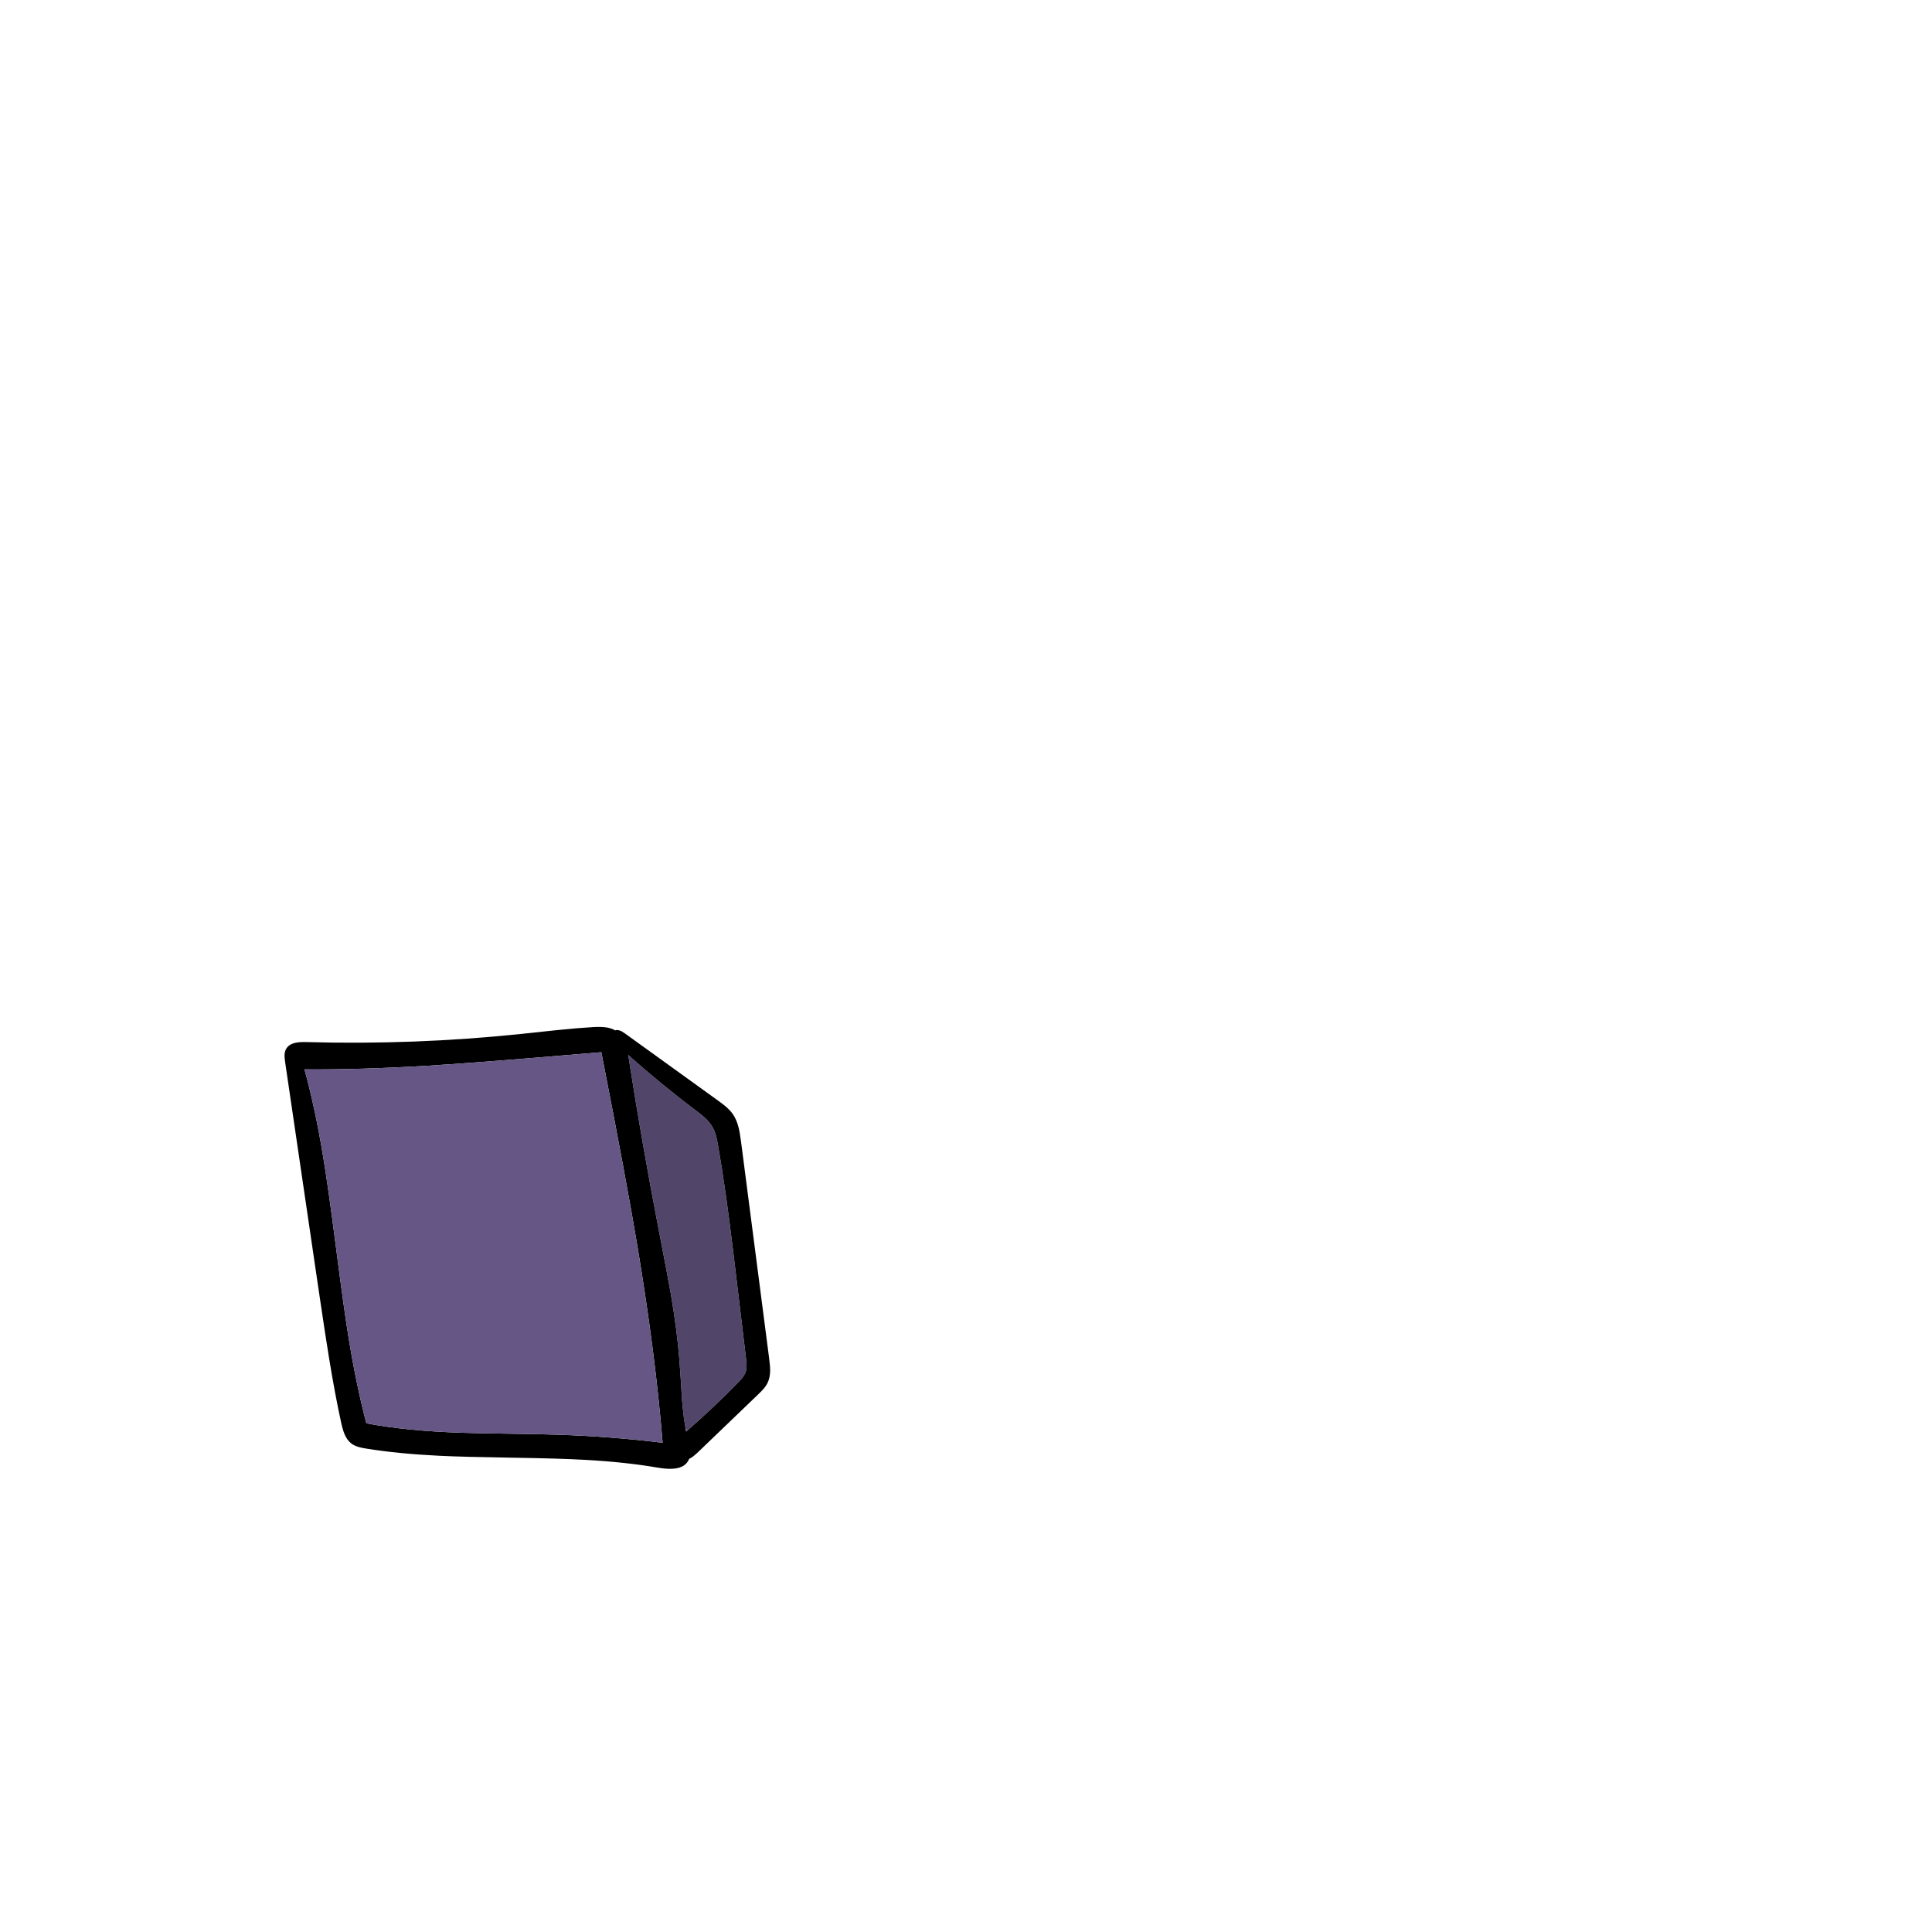 
<svg xmlns="http://www.w3.org/2000/svg" version="1.1" xmlns:xlink="http://www.w3.org/1999/xlink" preserveAspectRatio="none" x="0px" y="0px" width="2000px" height="2000px" viewBox="0 0 2000 2000">
<defs>
<g id="Layer13_0_FILL">
<path fill="#000000" stroke="none" d="
M 626.75 1063.45
Q 621.95 1062.8 613.95 1063.25 598.15 1064.15 576.3 1066.4 551.3 1069.1 538.75 1070.4 428.65 1081.85 317.1 1078.75 309.75 1078.5 305.2 1079.65 298.85 1081.25 296.25 1085.75 294.65 1088.5 294.55 1092.5 294.5 1095.05 295.2 1099.7
L 330.6 1340.35
Q 337.15 1384.75 340.75 1406.55 346.75 1443.3 353.1 1472.4 354.8 1480.2 356.65 1484.6 359.4 1491.1 363.9 1494.45 366.9 1496.65 371.35 1497.95 374.3 1498.85 379.55 1499.65 412.6 1504.95 454.65 1507 478.7 1508.2 530.35 1509 579.9 1509.75 605.95 1511.25 647.75 1513.55 680.95 1519.3 691.9 1521.15 698.9 1520.2 708.75 1518.9 712.5 1512.1 713 1511.2 713.4 1510.25 715.6 1509.15 717.9 1507.4 720 1505.75 723.5 1502.4
L 784.3 1444
Q 788.25 1440.25 790.1 1438.1 793.15 1434.65 794.7 1431.3 797.15 1426.15 797.25 1418.95 797.3 1414.45 796.2 1406.05
L 767.15 1182.05
Q 765.85 1172.15 764.55 1167.05 762.5 1158.9 758.65 1153.35 755.9 1149.45 751.4 1145.55 748.45 1143 742.8 1138.95
L 646.7 1069.65
Q 640.6 1065.2 636.9 1066.65 632.65 1064.2 626.75 1063.45
M 570.95 1093.55
L 622.5 1089.25
Q 648.65 1222.7 659.95 1290.6 678.65 1402.8 685.95 1493.55 632.7 1487.05 578.55 1485.25 561.6 1484.65 528.5 1484.2 494.6 1483.75 478.45 1483.2 420.05 1481.3 379.25 1473.4 368.7 1433.55 360.45 1382.35 355.75 1352.95 347.65 1290.1 339.85 1229.5 334.6 1197.85 326.2 1147 315.2 1107 372.1 1107.45 443.2 1103.2 485.4 1100.65 570.95 1093.55
M 650.9 1095.7
Q 650.6 1093.85 650.3 1092.15 684.05 1122.15 720 1149.4 726.75 1154.5 729.85 1157.35 735 1162.15 737.75 1167.05 739.9 1170.9 741.35 1176.2 742.2 1179.45 743.35 1185.9 751.05 1229.55 759 1295.5 763.4 1332.2 772.2 1405.5 772.85 1410.65 772.85 1413.35 772.9 1417.7 771.65 1420.95 770.65 1423.5 768.55 1426.15 767.2 1427.9 764.5 1430.7 738.75 1457.3 710.3 1481.9 707.55 1467.75 706.05 1449.4 704.4 1421.65 703.3 1407.8 701 1377.8 694.4 1339.3 691.85 1324.5 681.55 1271.3 664.75 1184.55 650.9 1095.7 Z"/>

<path fill="#655685" stroke="none" d="
M 650.3 1092.15
Q 650.6 1093.85 650.9 1095.7 664.75 1184.55 681.55 1271.3 691.85 1324.5 694.4 1339.3 701 1377.8 703.3 1407.8 704.4 1421.65 706.05 1449.4 707.55 1467.75 710.3 1481.9 738.75 1457.3 764.5 1430.7 767.2 1427.9 768.55 1426.15 770.65 1423.5 771.65 1420.95 772.9 1417.7 772.85 1413.35 772.85 1410.65 772.2 1405.5 763.4 1332.2 759 1295.5 751.05 1229.55 743.35 1185.9 742.2 1179.45 741.35 1176.2 739.9 1170.9 737.75 1167.05 735 1162.15 729.85 1157.35 726.75 1154.5 720 1149.4 684.05 1122.15 650.3 1092.15
M 622.5 1089.25
L 570.95 1093.55
Q 485.4 1100.65 443.2 1103.2 372.1 1107.45 315.2 1107 326.2 1147 334.6 1197.85 339.85 1229.5 347.65 1290.1 355.75 1352.95 360.45 1382.35 368.7 1433.55 379.25 1473.4 420.05 1481.3 478.45 1483.2 494.6 1483.75 528.5 1484.2 561.6 1484.65 578.55 1485.25 632.7 1487.05 685.95 1493.55 678.65 1402.8 659.95 1290.6 648.65 1222.7 622.5 1089.25 Z"/>
</g>

<g id="Layer12_0_FILL">
<path fill="#000000" fill-opacity="0.2" stroke="none" d="
M 646.85 1096.45
Q 644.3 1099.95 643.55 1104.5 642.9 1108.3 643.5 1113.1 643.85 1115.9 645.05 1121.65 666.05 1219.65 677.25 1268.5 680.65 1283.35 682.85 1291.8 685.35 1301.55 687.95 1309.75 687.6 1310.35 687.3 1311.05 685.9 1314.1 685.85 1318.25 685.75 1320.95 686.35 1325.75 688.6 1344.8 692.2 1363.75
L 695.6 1380.85
Q 701.55 1412.05 703.5 1443.95 703.45 1444.6 703.4 1445.3 702.5 1454.75 703.35 1460 703.8 1462.7 704.65 1464.9 705.2 1468.8 706.25 1471.85 707.65 1475.75 710.3 1478.55 713.2 1481.65 716.85 1482.5 721.25 1483.55 726.5 1481.35 730 1479.85 735.35 1476.05 749.65 1465.85 756.45 1460.8 768.1 1452.25 777.1 1444.95 781.15 1441.7 783.25 1439.4 786.35 1436 787.65 1432.55 789.15 1428.65 788.85 1423.05 788.15 1416.5 787.8 1413.25 787.35 1408.7 787.25 1400.15 787.2 1391.15 786.85 1387 786.4 1381.7 783.55 1367.1 781.15 1354.65 781.15 1347.15 781.15 1338.45 781 1337 780.4 1331.25 777.5 1328.1 774.55 1324.85 769.9 1324.9 767 1306.15 762.55 1283.45 756.15 1250.8 754 1238.25 749.65 1212.9 748.15 1192.75 747.6 1185.5 747.1 1182.4 746.15 1176.7 744 1172.65 742.2 1169.2 738.8 1165.7 736.75 1163.55 732.3 1159.7
L 703.85 1135.2
Q 694.95 1127.5 690.85 1123.5 683.85 1116.7 679.4 1110.35 677.75 1108.05 674.6 1103.2 671.75 1099.05 669.25 1096.6 665.9 1093.4 661.95 1091.95 657.55 1090.35 653.65 1091.5 649.65 1092.65 646.85 1096.45 Z"/>
</g>
</defs>

<g transform="matrix( 1, 0, 0, 1, 0,0) ">
<use xlink:href="#Layer13_0_FILL"/>
</g>

<g transform="matrix( 1, 0, 0, 1, 0,0) ">
<use xlink:href="#Layer12_0_FILL"/>
</g>
</svg>
